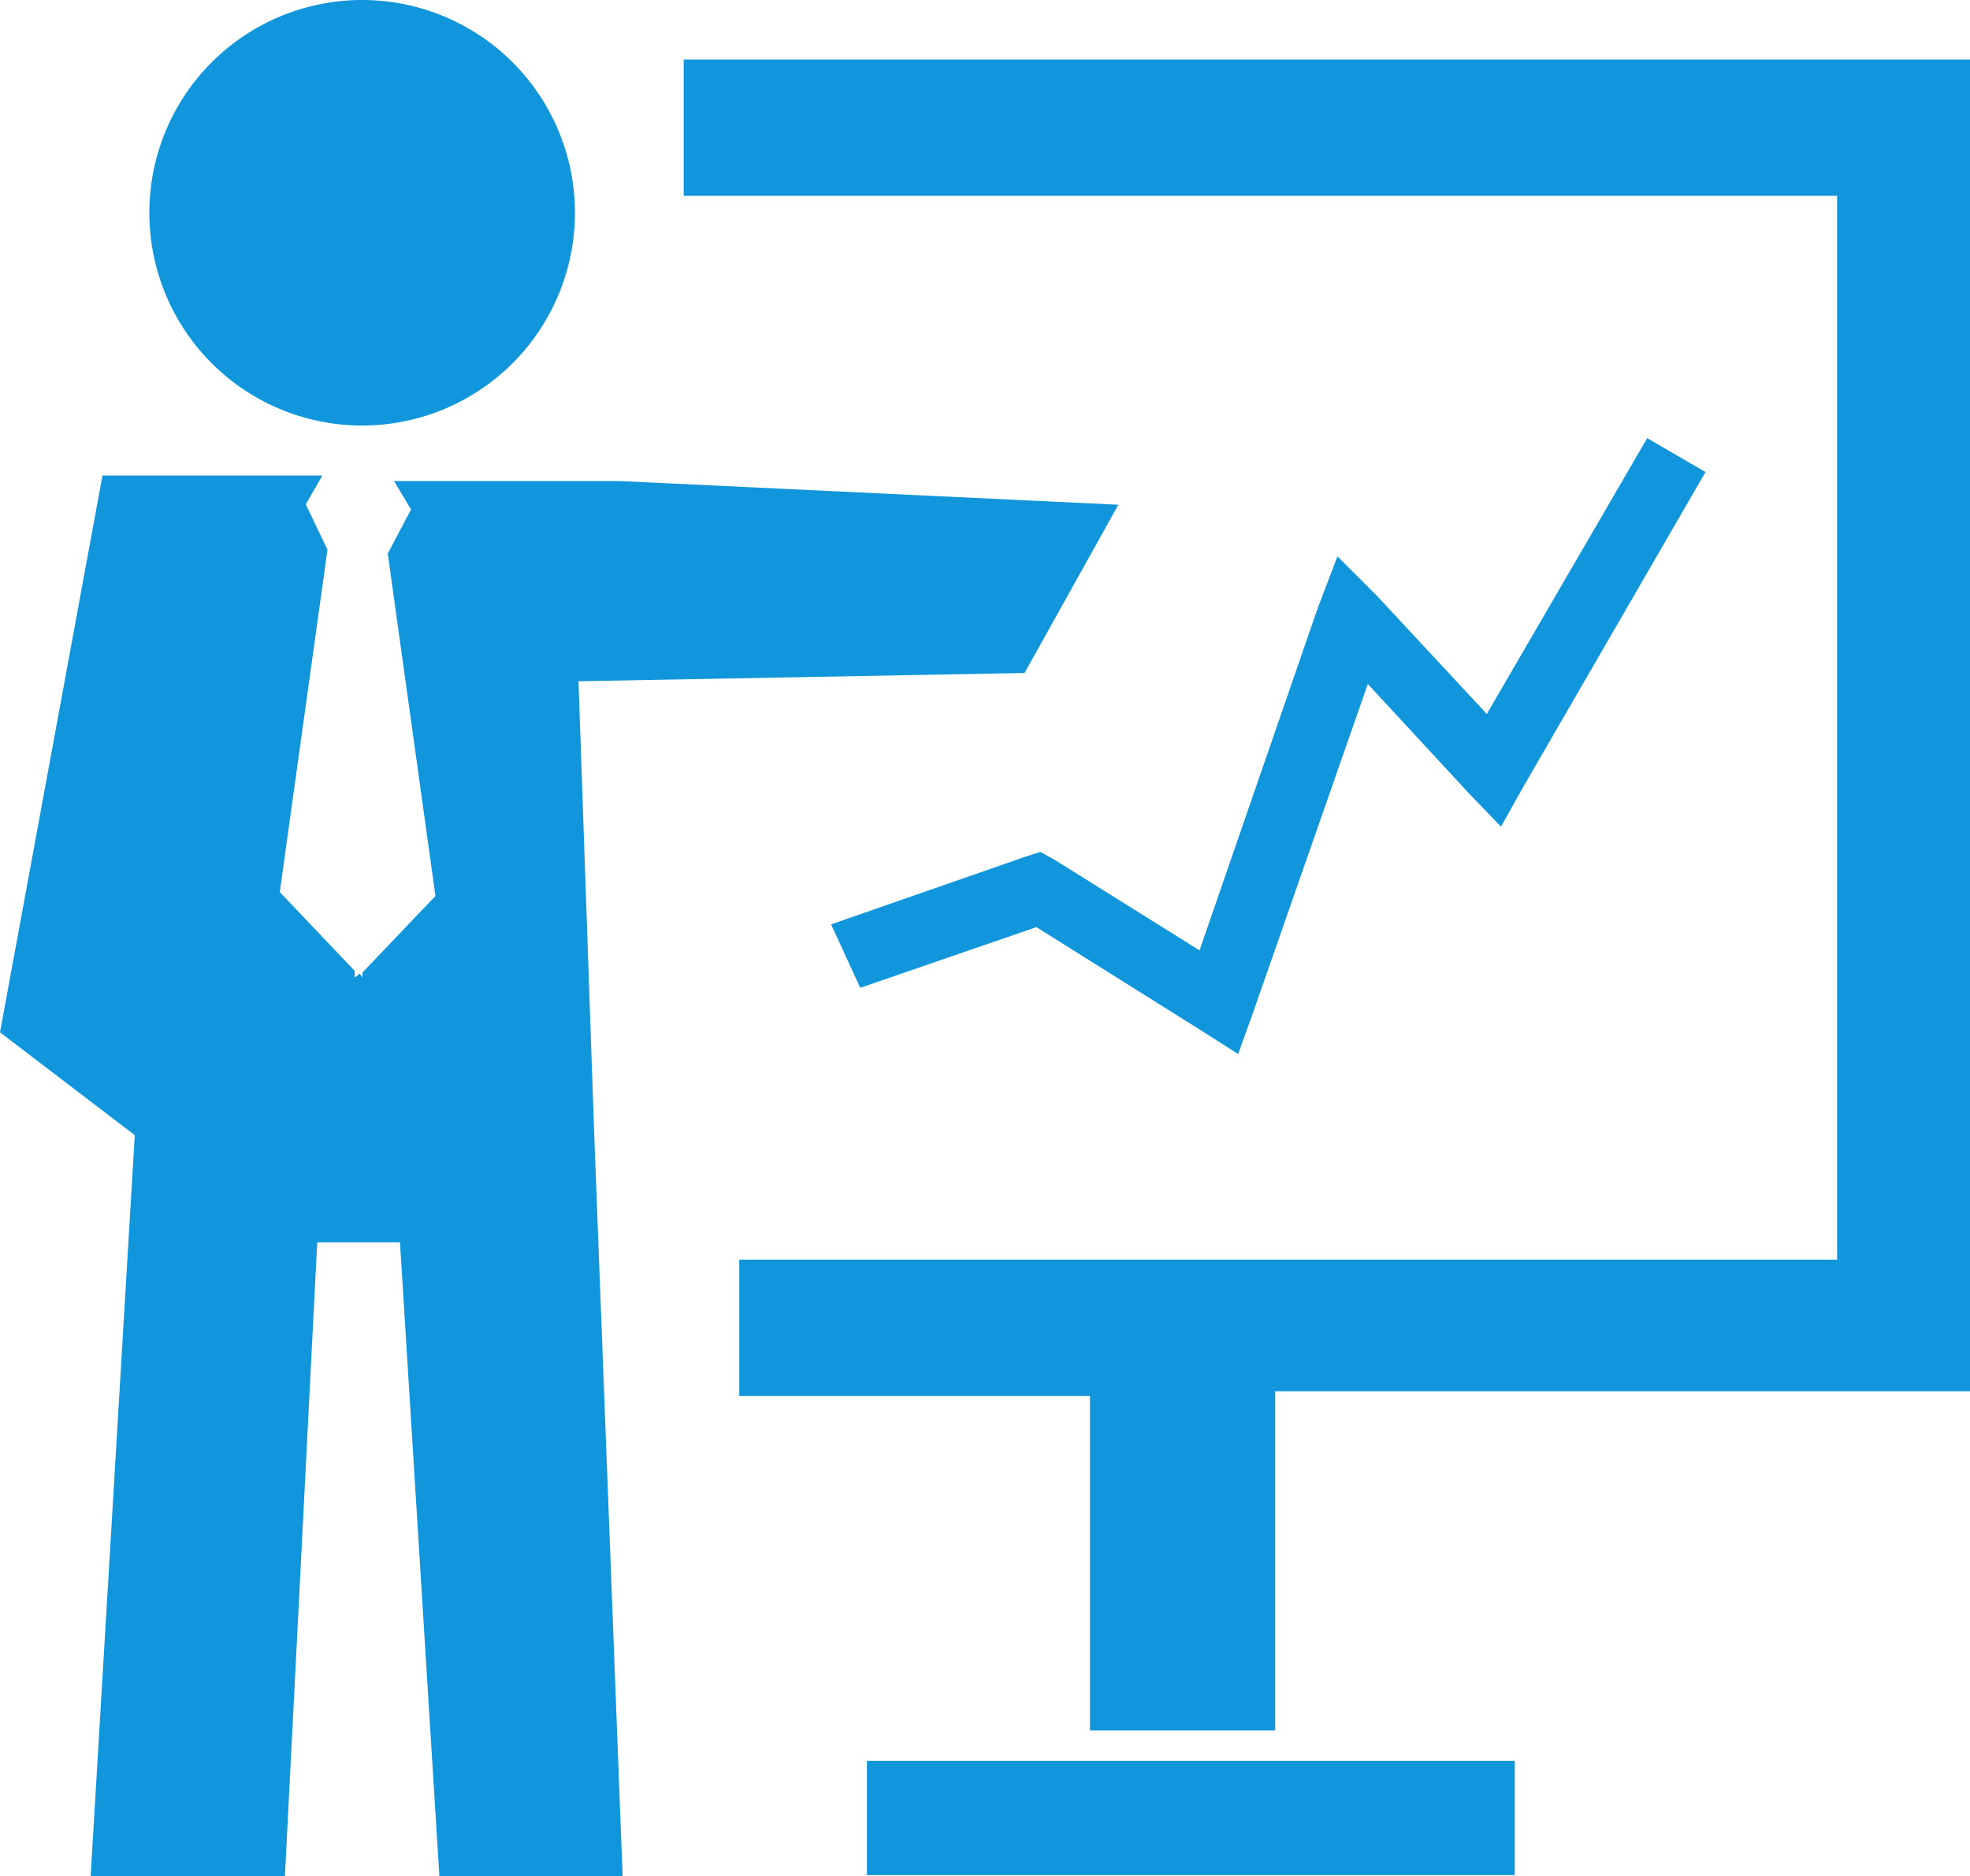 <svg xmlns="http://www.w3.org/2000/svg" width="134.375" height="128"
     class="icon" p-id="3412" t="1577330737348" version="1.1" viewBox="0 0 1075 1024">
  <defs>
    <style type="text/css"/>
  </defs>
  <path fill="#1296db"
        d="M197.833 0a116.119 116.119 0 1 0 115.904 116.119A116.119 116.119 0 0 0 197.833 0z m255.677 504.474L559.093 467.703l8.601-2.795 7.741 4.301 79.133 49.458 64.511-186.866 10.752-28.17 21.504 21.504 59.995 64.511 87.52-150.525 31.825 18.493-99.562 172.029-12.042 21.504-16.988-17.633-55.694-60.21-63.005 180.415-7.741 21.504-18.923-12.042-91.175-57.199-96.121 33.115zM473.078 960.995h353.519v62.36H473.078z m222.132-201.703H1075.178V32.471H373.087v74.402h629.409v580.596H403.407v74.402h191.382v182.565h101.067v-185.146zM0 563.394l73.542 56.124L49.458 1024h106.013l17.633-345.992h45.157l21.504 345.992h99.992l-15.483-404.482-8.601-247.721L559.093 367.281l51.178-91.82-271.805-12.902H215.036l9.247 15.483-12.687 24.084 26.019 186.866-39.782 41.717v2.795l-1.505-2.15-2.795 2.15v-3.656l-40.857-43.007 26.019-186.866-11.827-24.729 9.031-15.698H55.909z m0 0"
        p-id="3413"/>
</svg>
